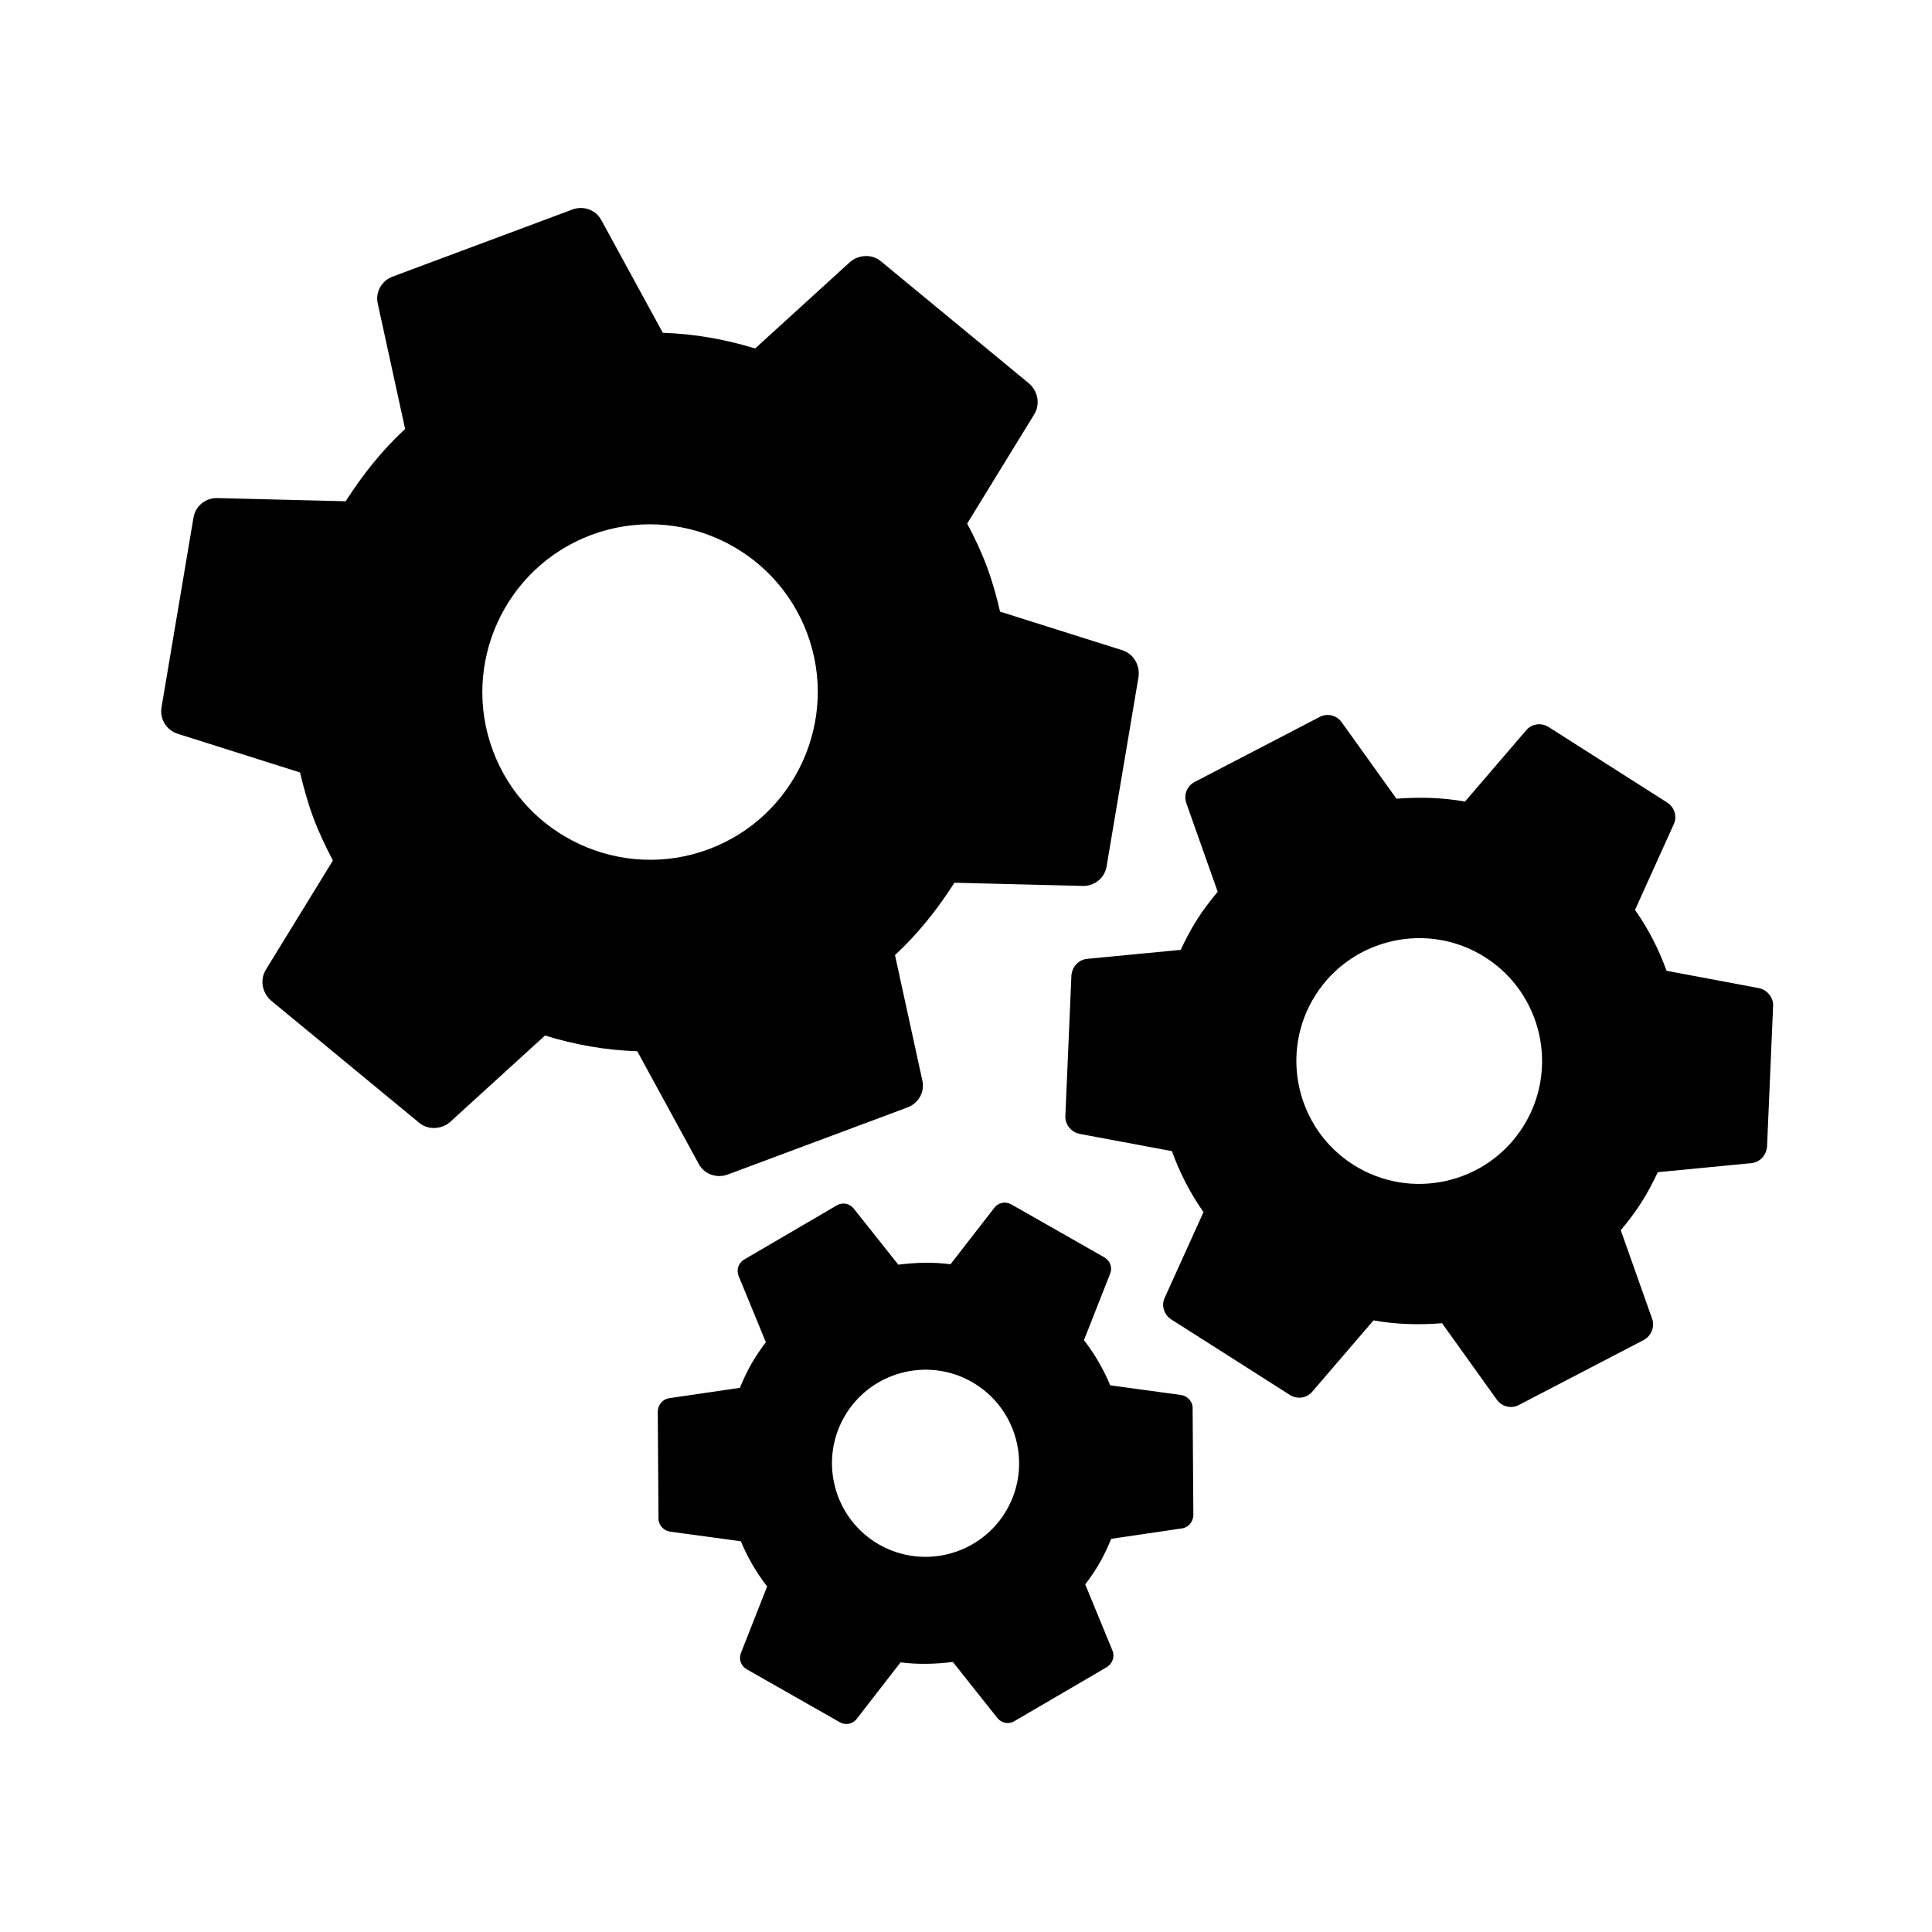 <svg xmlns="http://www.w3.org/2000/svg" width="100" height="100">
  <path d="M51.763 31.658c-.181-.781-.392-1.551-.688-2.342-.294-.79-.64-1.508-1.014-2.216l3.476-5.663c.312-.514.19-1.184-.278-1.592l-7.647-6.307c-.468-.408-1.166-.359-1.607.017l-4.919 4.482c-1.557-.477-3.143-.759-4.778-.811l-3.181-5.829c-.277-.532-.922-.768-1.503-.551l-9.295 3.468c-.581.217-.913.818-.775 1.402l1.415 6.487c-1.202 1.11-2.208 2.386-3.078 3.742l-6.654-.165c-.611-.009-1.138.425-1.227 1.041l-1.647 9.775c-.111.624.263 1.2.834 1.384l6.333 2.003c.186.779.402 1.571.688 2.338.286.768.642 1.51 1.013 2.22L13.756 50.2c-.311.514-.192 1.185.277 1.593l7.648 6.309c.469.404 1.167.357 1.609-.021l4.918-4.482c1.556.479 3.143.761 4.777.813l3.181 5.83c.279.531.922.767 1.504.55l9.295-3.469c.581-.215.914-.815.774-1.401l-1.415-6.488c1.201-1.109 2.207-2.384 3.078-3.744l6.653.166c.609.009 1.139-.425 1.227-1.039l1.647-9.775c.086-.617-.261-1.2-.835-1.385l-6.331-1.999zM36.682 43.955c-4.485 1.673-9.495-.615-11.169-5.1-1.673-4.485.614-9.495 5.098-11.169 4.484-1.673 9.496.614 11.169 5.1 1.675 4.484-.614 9.495-5.098 11.169z"/>
  <path d="M83.89 63.676c.376-.449.735-.912 1.067-1.434s.599-1.04.848-1.569l4.848-.469c.438-.043.776-.41.81-.865l.312-7.257c.03-.455-.307-.841-.72-.934l-4.793-.899c-.408-1.121-.943-2.173-1.634-3.152l2.006-4.434c.187-.397.04-.878-.341-1.123l-6.134-3.907c-.382-.244-.882-.173-1.162.165l-3.169 3.692c-1.181-.213-2.371-.238-3.548-.149l-2.84-3.965c-.264-.362-.753-.478-1.151-.257l-6.445 3.35c-.413.211-.585.685-.441 1.1l1.624 4.589c-.375.451-.743.929-1.064 1.434-.323.507-.601 1.042-.852 1.573l-4.845.466c-.438.044-.777.41-.81.864l-.313 7.258c-.03.455.306.841.723.934l4.793.896c.405 1.121.941 2.173 1.634 3.155l-2.007 4.433c-.189.397-.043.877.342 1.125l6.131 3.903c.384.246.882.175 1.163-.166l3.171-3.69c1.18.214 2.368.24 3.547.147l2.841 3.965c.264.362.751.479 1.147.261l6.447-3.354c.397-.218.587-.682.44-1.099l-1.625-4.587zm-13.849-3.393c-2.958-1.883-3.832-5.823-1.948-8.783 1.886-2.959 5.827-3.832 8.785-1.948 2.957 1.885 3.831 5.824 1.945 8.784-1.883 2.961-5.825 3.833-8.782 1.947z"/>
  <path d="M56.172 82.009c.269-.358.525-.724.757-1.134.233-.407.417-.814.586-1.226l3.668-.54c.333-.049.576-.343.585-.687l-.038-5.532c.008-.349-.264-.628-.582-.683l-3.682-.503c-.352-.834-.8-1.617-1.361-2.336l1.358-3.448c.126-.308-.003-.668-.304-.841l-4.812-2.739c-.3-.171-.675-.098-.876.169L49.2 65.437c-.905-.118-1.811-.09-2.704.022l-2.311-2.908c-.214-.268-.59-.337-.885-.154l-4.776 2.793c-.307.177-.419.542-.293.854l1.409 3.429c-.268.358-.528.732-.755 1.131-.227.397-.417.816-.587 1.229l-3.668.538c-.332.051-.577.342-.584.688l.037 5.531c-.006.349.265.628.583.685l3.681.5c.35.839.799 1.619 1.36 2.339l-1.356 3.445c-.128.311 0 .673.302.844l4.81 2.737c.3.173.678.1.879-.169l2.271-2.928c.905.117 1.814.092 2.705-.022l2.31 2.908c.214.265.591.337.884.153l4.776-2.791c.295-.185.422-.543.295-.854l-1.411-3.428zm-10.663-2.06c-2.321-1.322-3.135-4.285-1.813-6.607 1.321-2.321 4.285-3.135 6.608-1.812 2.32 1.322 3.133 4.284 1.813 6.606-1.322 2.322-4.287 3.135-6.608 1.813z"/>
</svg>
